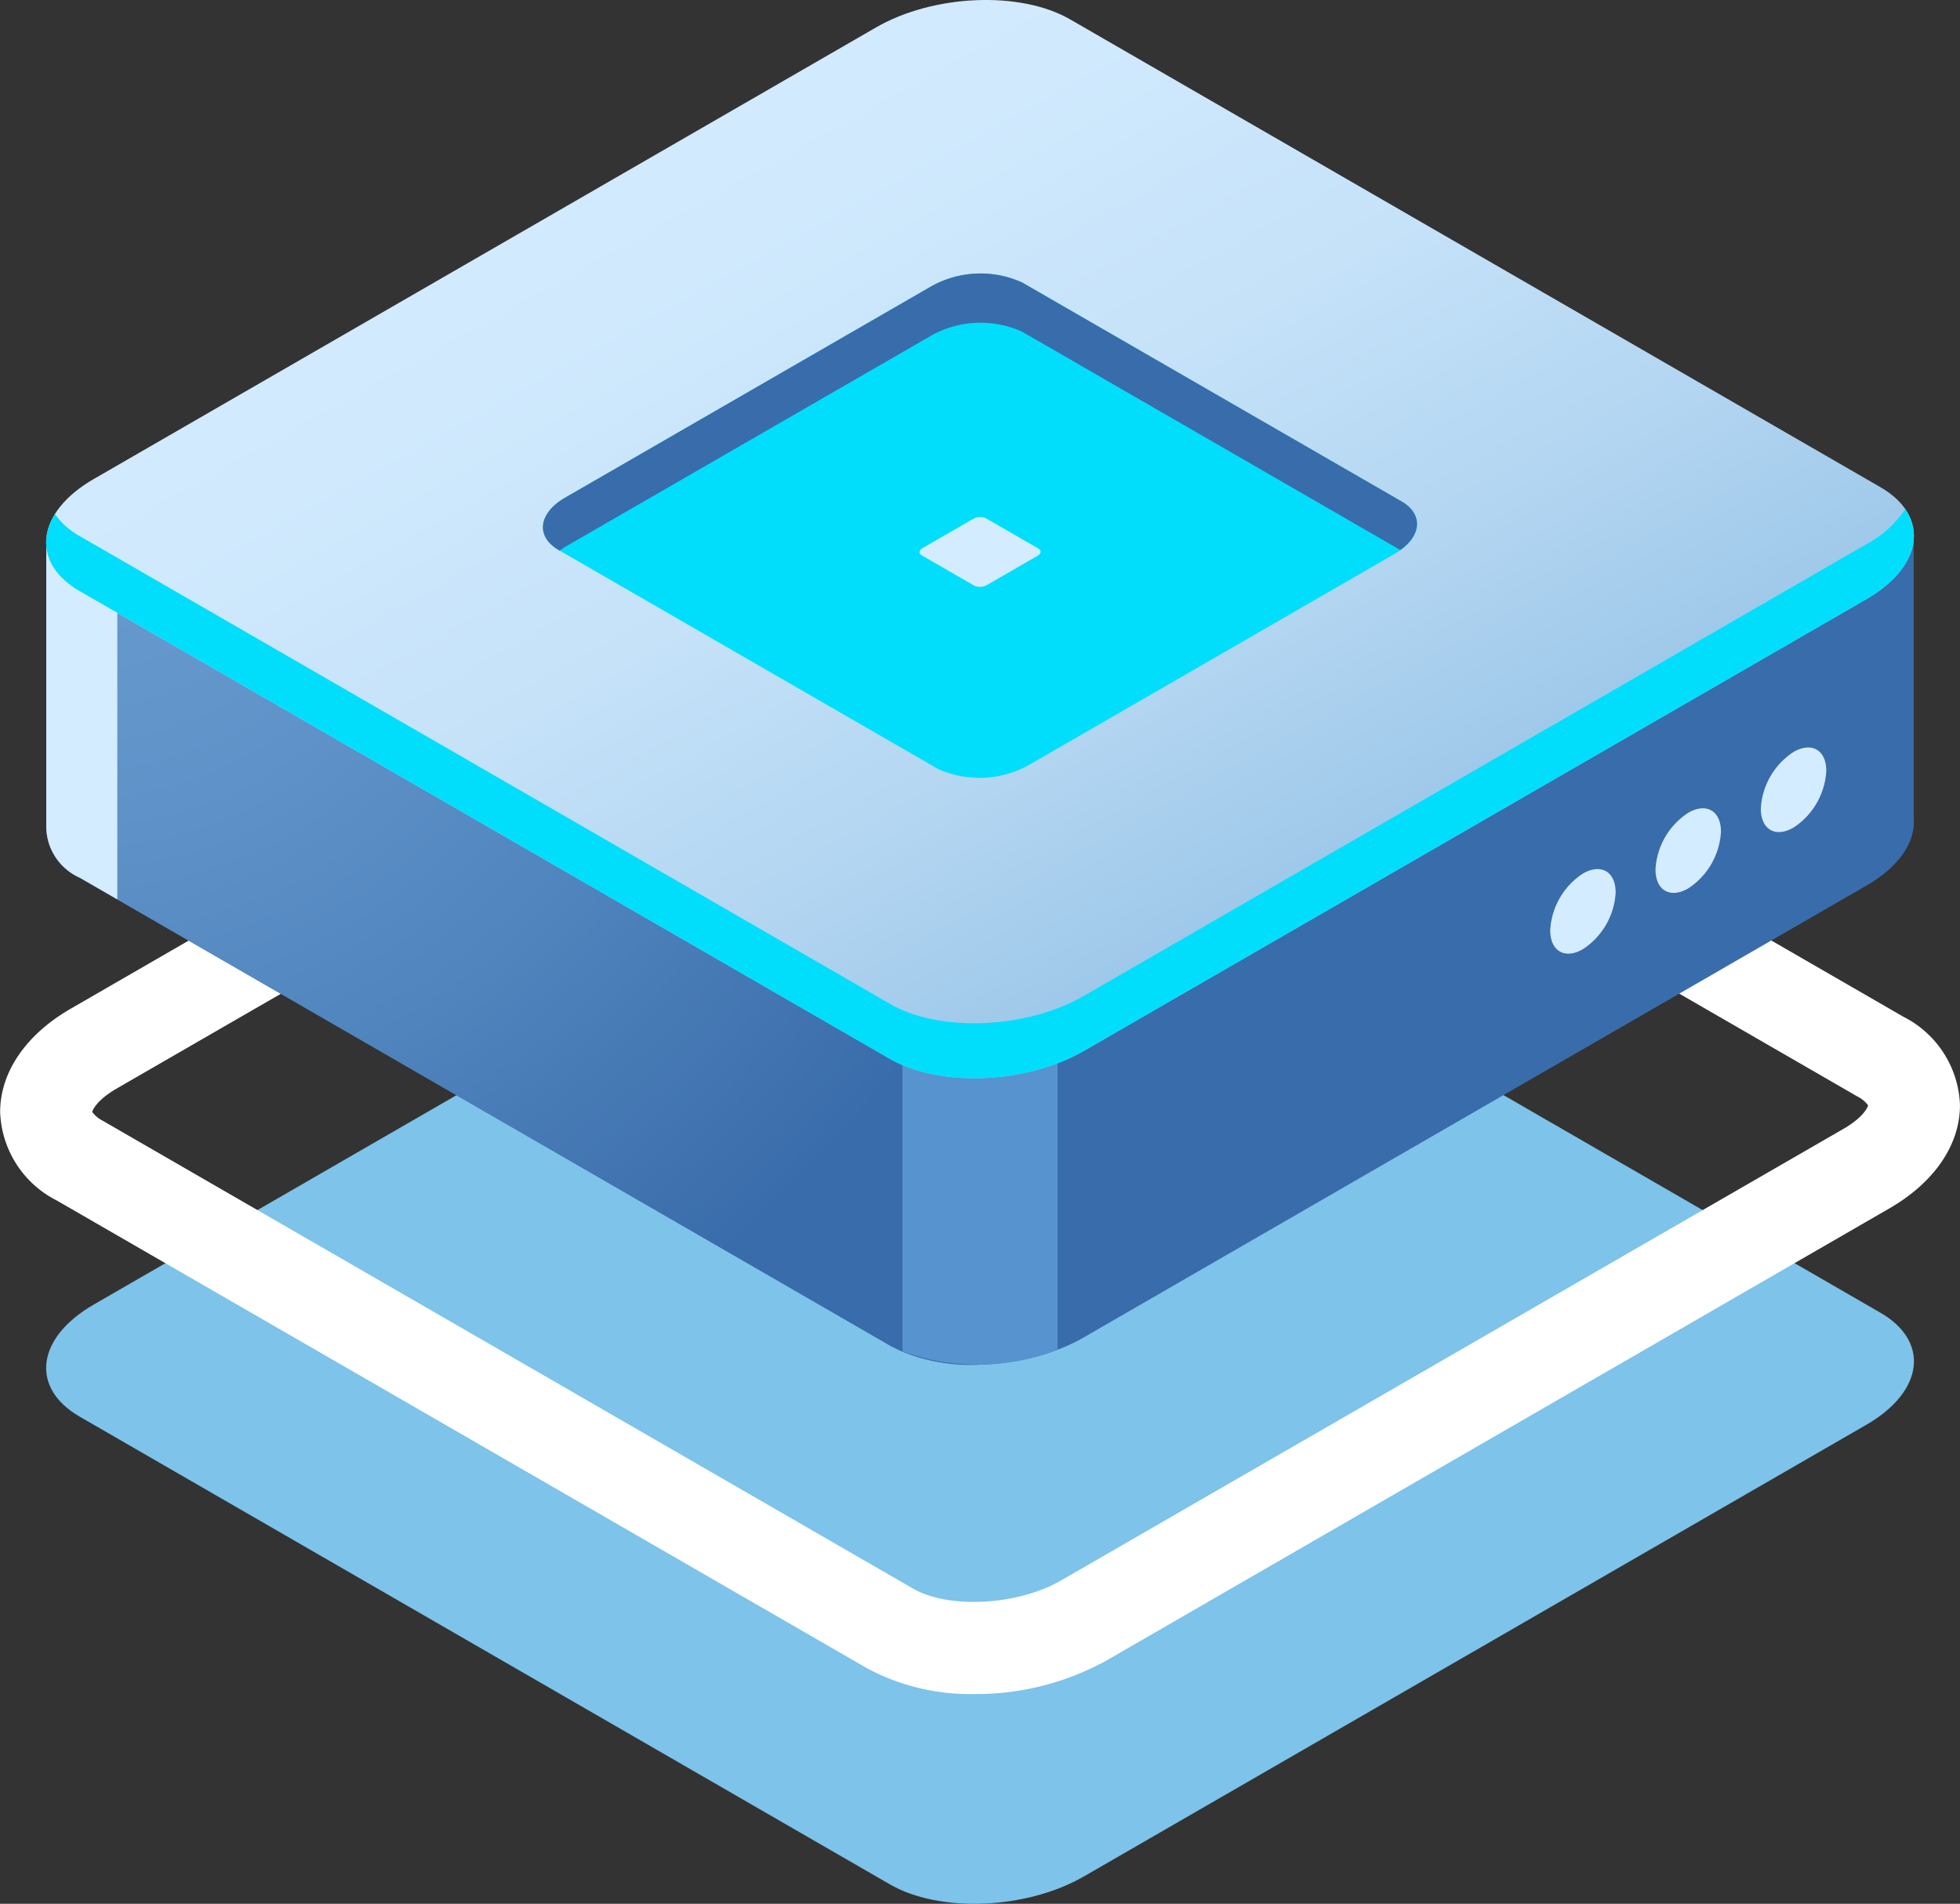 <svg id="a2" xmlns="http://www.w3.org/2000/svg" xmlns:xlink="http://www.w3.org/1999/xlink" width="93.13" height="90.475" viewBox="0 0 93.13 90.475">
  <rect x="0" y="0" width="93.13" height="90.475" fill="#333333" stroke="none"/>
  <defs>
    <radialGradient id="radial-gradient" cx="0.055" cy="0.064" r="1.056" gradientTransform="translate(-0.02) scale(1.039 1)" gradientUnits="objectBoundingBox">
      <stop offset="0" stop-color="#699dd1"/>
      <stop offset="0.266" stop-color="#6296cb"/>
      <stop offset="0.641" stop-color="#5084bd"/>
      <stop offset="1" stop-color="#396caa"/>
    </radialGradient>
    <linearGradient id="linear-gradient" x1="0.131" y1="0.119" x2="0.99" y2="1.006" gradientUnits="objectBoundingBox">
      <stop offset="0" stop-color="#d4ecff"/>
      <stop offset="0.201" stop-color="#d0e9fd"/>
      <stop offset="0.387" stop-color="#c5e2f9"/>
      <stop offset="0.568" stop-color="#b2d5f1"/>
      <stop offset="0.744" stop-color="#98c4e7"/>
      <stop offset="0.842" stop-color="#86b8e0"/>
    </linearGradient>
  </defs>
  <g id="Grupo_113718" data-name="Grupo 113718">
    <path id="Trazado_118613" data-name="Trazado 118613" d="M356.673,364.645l-38.5-22.229c-2.362-1.365-2.066-3.749.662-5.324l37.179-21.465c2.729-1.575,6.856-1.747,9.219-.383l38.5,22.231c2.362,1.365,2.067,3.747-.662,5.324l-37.179,21.465C363.164,365.838,359.037,366.01,356.673,364.645Z" transform="translate(-314.386 -275.091)" fill="#7dc3ea"/>
    <path id="Trazado_118614" data-name="Trazado 118614" d="M361.115,358.336A10.375,10.375,0,0,1,356,357.111l-38.5-22.231a4.9,4.9,0,0,1-2.69-4.206c0-1.887,1.222-3.676,3.349-4.905L355.333,304.3c3.441-1.986,8.346-2.149,11.406-.382l38.505,22.231a4.9,4.9,0,0,1,2.688,4.2c0,1.889-1.222,3.677-3.352,4.906L367.4,356.73A12.807,12.807,0,0,1,361.115,358.336Zm-2.932-5.013c1.7.982,4.985.8,7.031-.382L402.4,331.474c.934-.539,1.158-1.027,1.164-1.118a1.419,1.419,0,0,0-.5-.415l-38.5-22.231c-1.7-.981-4.984-.8-7.034.383l-37.179,21.465c-.934.539-1.159,1.027-1.164,1.118a1.427,1.427,0,0,0,.5.416Z" transform="translate(-314.803 -277.829)" fill="#fff"/>
    <path id="Trazado_118615" data-name="Trazado 118615" d="M405.315,317.9h0V304.619l-29.79-.017-10.3-5.944c-2.364-1.365-6.49-1.194-9.219.382l-9.607,5.546-29.817-.016v13.664a2.673,2.673,0,0,0,1.583,2.47l38.5,22.231c2.364,1.364,6.491,1.194,9.219-.382l37.179-21.466C404.645,320.177,405.4,319,405.315,317.9Z" transform="translate(-314.385 -278.997)" fill="#396caa"/>
    <path id="Trazado_118616" data-name="Trazado 118616" d="M360.95,297.742a10.628,10.628,0,0,0-4.942,1.3l-9.607,5.546-29.817-.016v13.664a2.673,2.673,0,0,0,1.583,2.47l38.5,22.231a8.345,8.345,0,0,0,4.279.914Z" transform="translate(-314.385 -278.996)" fill="url(#radial-gradient)"/>
    <path id="Trazado_118617" data-name="Trazado 118617" d="M319.958,303.268h-3.374v13.664a2.673,2.673,0,0,0,1.583,2.47l1.792,1.034Z" transform="translate(-314.385 -277.695)" fill="#d4ecff"/>
    <path id="Trazado_118618" data-name="Trazado 118618" d="M349.509,337.526a10.507,10.507,0,0,0,7.37-.084V321.928h-7.37Z" transform="translate(-306.629 -273.3)" fill="#5793ce"/>
    <path id="Trazado_118619" data-name="Trazado 118619" d="M356.673,332.892l-38.5-22.231c-2.362-1.364-2.066-3.747.662-5.323l37.179-21.466c2.729-1.575,6.856-1.746,9.219-.382l38.5,22.231c2.362,1.364,2.067,3.747-.662,5.323L365.892,332.51C363.164,334.085,359.037,334.256,356.673,332.892Z" transform="translate(-314.386 -282.57)" fill="url(#linear-gradient)"/>
    <path id="Trazado_118620" data-name="Trazado 118620" d="M403.072,303.817l-37.179,21.465c-2.728,1.577-6.856,1.747-9.219.383l-38.5-22.231a3.553,3.553,0,0,1-1.179-1.046c-.812,1.306-.444,2.724,1.179,3.661l38.5,22.231c2.364,1.364,6.491,1.194,9.219-.383l37.179-21.465c2.12-1.224,2.764-2.934,1.841-4.277A5.145,5.145,0,0,1,403.072,303.817Z" transform="translate(-314.386 -277.957)" fill="#00defc"/>
    <g id="Grupo_113716" data-name="Grupo 113716" transform="translate(73.658 35.525)">
      <path id="Trazado_118621" data-name="Trazado 118621" d="M377.53,317.11a3.439,3.439,0,0,1-1.554,2.693c-.859.5-1.555.094-1.555-.9a3.437,3.437,0,0,1,1.555-2.693C376.834,315.716,377.53,316.118,377.53,317.11Z" transform="translate(-374.42 -310.221)" fill="#d4ecff"/>
      <path id="Trazado_118622" data-name="Trazado 118622" d="M381.58,314.771a3.44,3.44,0,0,1-1.554,2.695c-.86.5-1.556.094-1.556-.9a3.433,3.433,0,0,1,1.556-2.693C380.884,313.377,381.58,313.78,381.58,314.771Z" transform="translate(-373.466 -310.772)" fill="#d4ecff"/>
      <path id="Trazado_118623" data-name="Trazado 118623" d="M385.63,312.433a3.435,3.435,0,0,1-1.554,2.693c-.86.5-1.556.094-1.556-.9a3.434,3.434,0,0,1,1.556-2.693C384.934,311.039,385.63,311.44,385.63,312.433Z" transform="translate(-372.512 -311.323)" fill="#d4ecff"/>
    </g>
    <g id="Grupo_113717" data-name="Grupo 113717" transform="translate(25.799 12.991)">
      <path id="Trazado_118624" data-name="Trazado 118624" d="M354.449,316.633l-18.019-10.4c-1.106-.639-.967-1.753.31-2.491l17.4-10.045a4.793,4.793,0,0,1,4.314-.179l18.019,10.4c1.106.639.967,1.753-.31,2.491l-17.4,10.045A4.8,4.8,0,0,1,354.449,316.633Z" transform="translate(-335.684 -293.084)" fill="#00defc"/>
      <path id="Trazado_118625" data-name="Trazado 118625" d="M352.763,305.715l-2.493-1.439c-.153-.089-.133-.242.043-.345l2.407-1.39a.667.667,0,0,1,.6-.025l2.493,1.439c.153.089.133.242-.043.345l-2.407,1.39A.667.667,0,0,1,352.763,305.715Z" transform="translate(-332.273 -290.876)" fill="#d4ecff"/>
      <path id="Trazado_118626" data-name="Trazado 118626" d="M336.43,306.23l.051.03a2.791,2.791,0,0,1,.259-.178l17.4-10.045a4.793,4.793,0,0,1,4.314-.179l17.968,10.373c1.018-.73,1.072-1.724.051-2.313l-18.019-10.4a4.793,4.793,0,0,0-4.314.179l-17.4,10.045C335.463,304.477,335.324,305.591,336.43,306.23Z" transform="translate(-335.684 -293.084)" fill="#396caa"/>
    </g>
  </g>
</svg>
